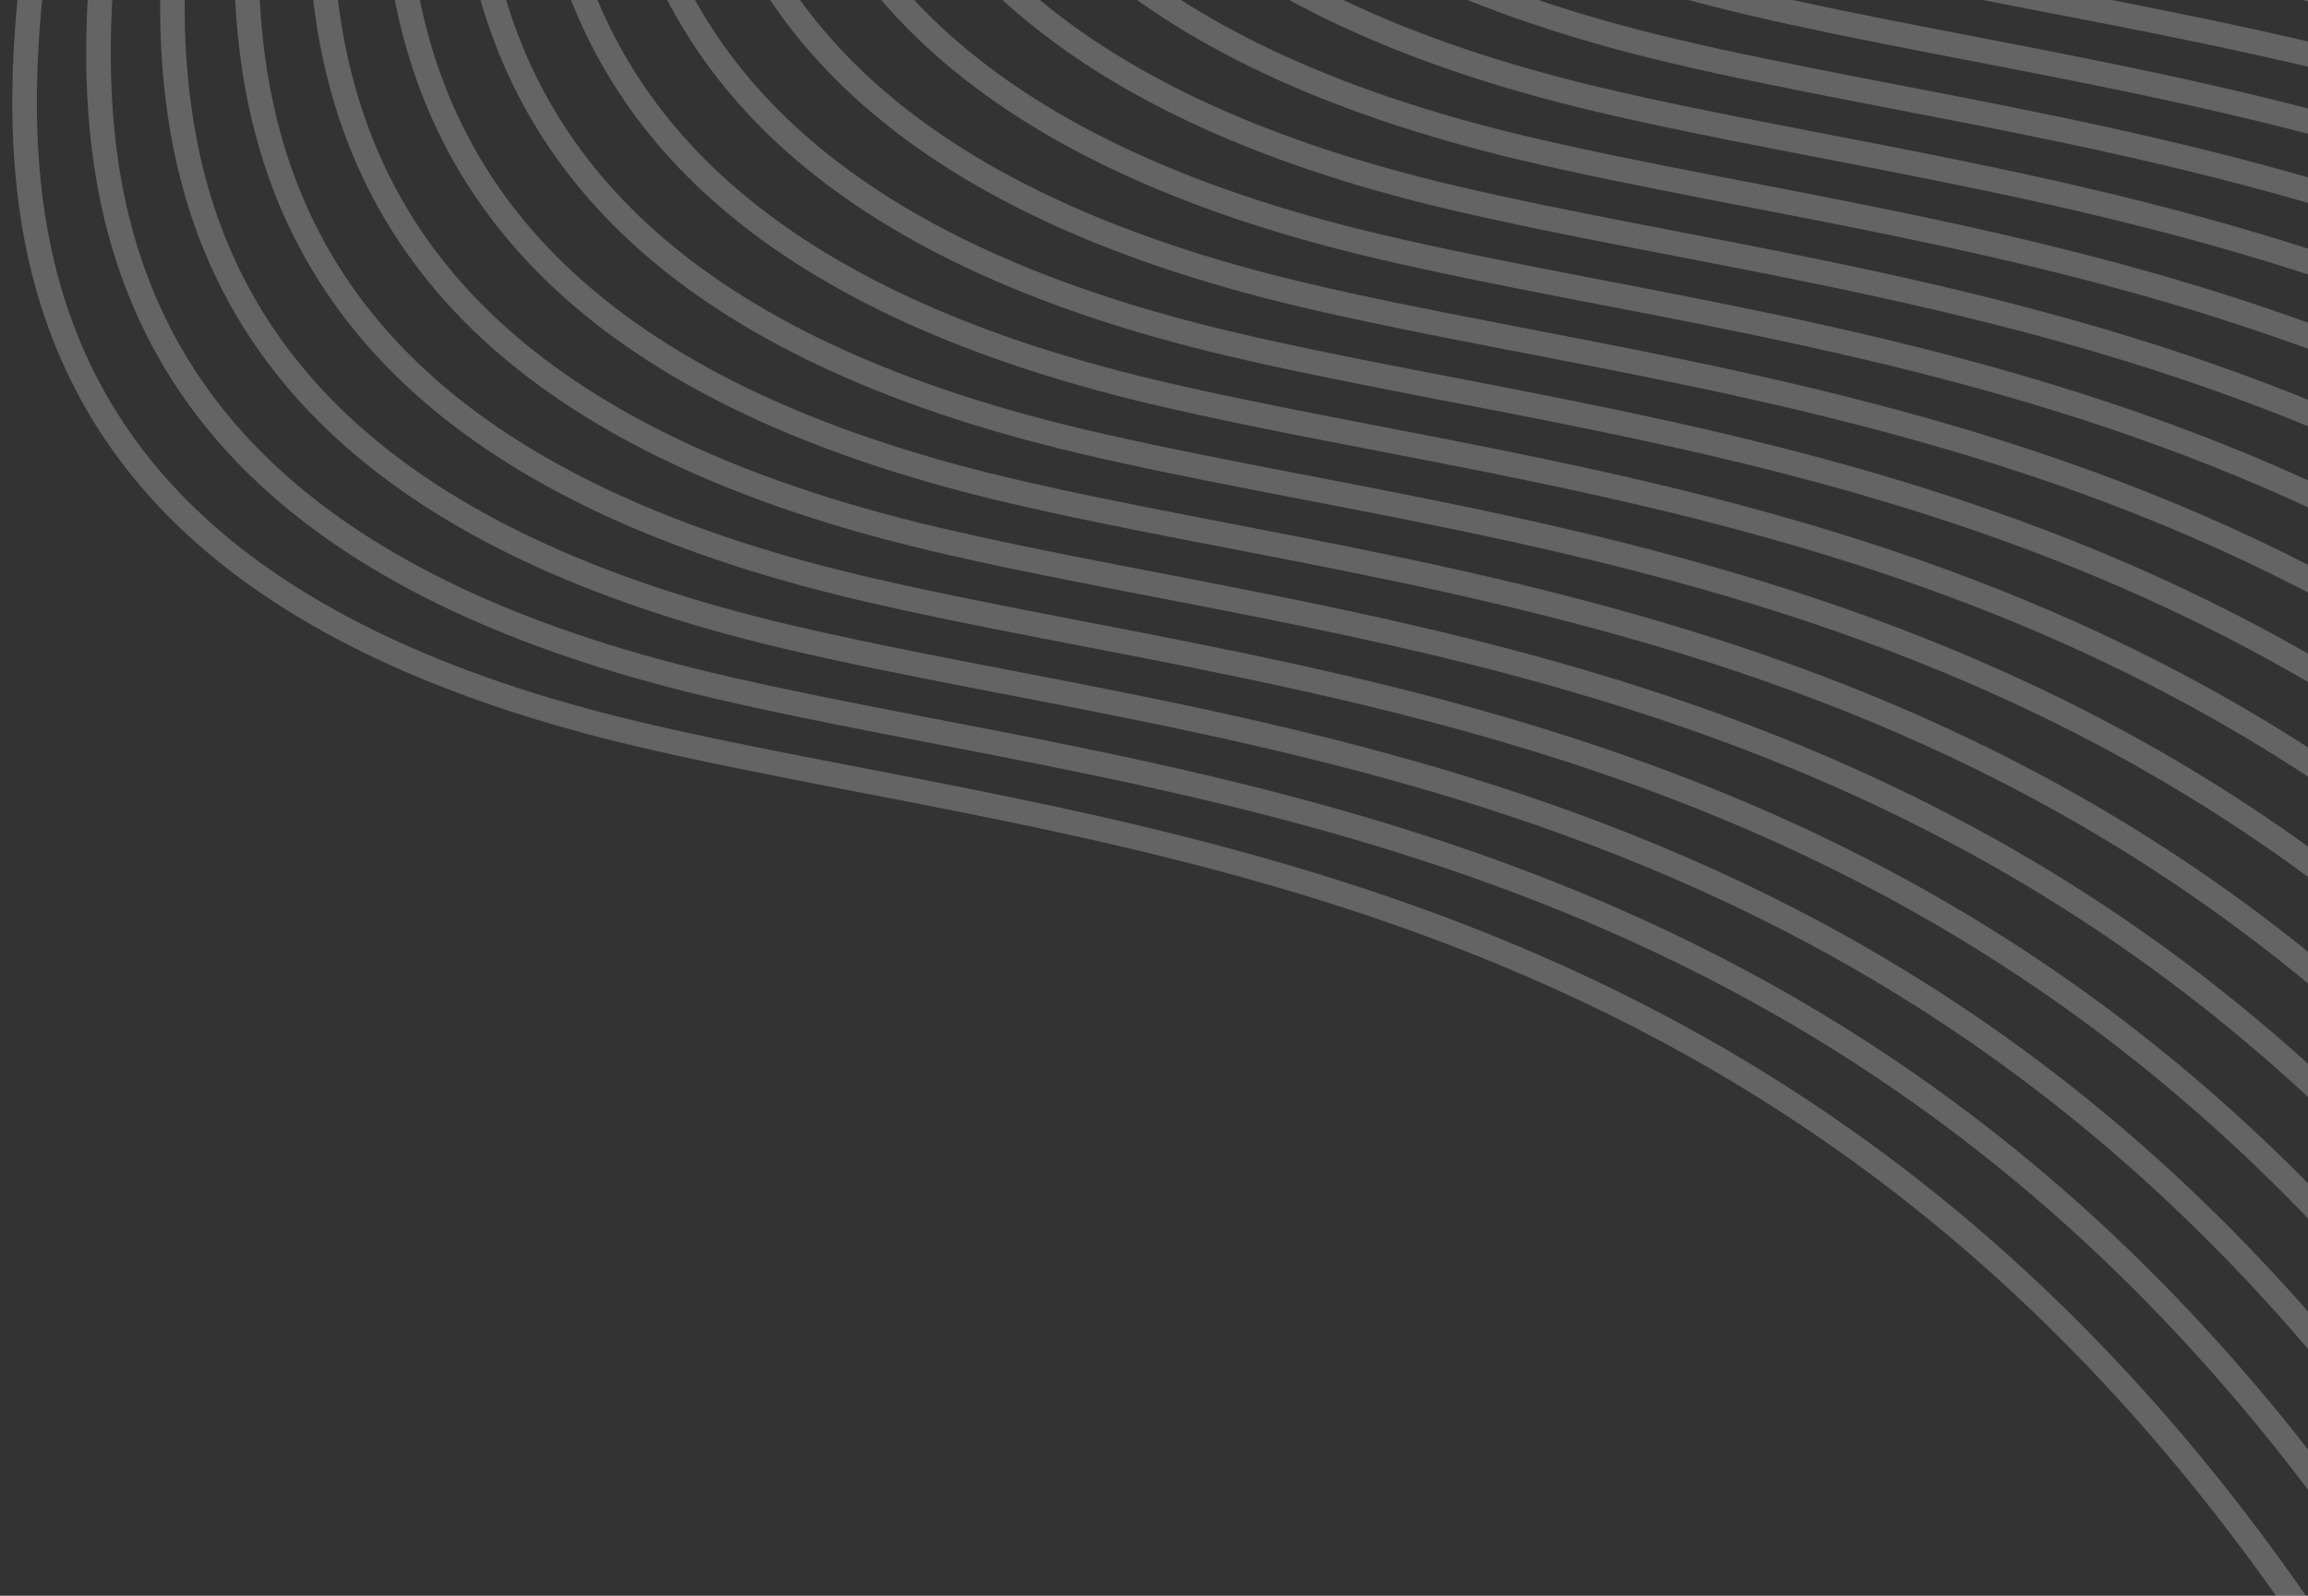 <svg width="94" height="65" viewBox="0 0 94 65" fill="none" xmlns="http://www.w3.org/2000/svg">
<rect x="0" y="0" width="94" height="65" fill="#333333" stroke="none"/>
<path d="M3.01 -12.232C1.677 -0.306 -6.99 22.134 26.01 29.909C45.01 34.385 72.51 35.077 93.51 65.291" stroke="white" stroke-opacity="0.24"/>
<path d="M6.02 -14.22C4.687 -2.293 -3.98 20.146 29.02 27.921C48.02 32.397 75.52 33.089 96.52 63.303" stroke="white" stroke-opacity="0.24"/>
<path d="M9.03 -16.208C7.697 -4.281 -0.97 18.159 32.03 25.933C51.03 30.409 78.53 31.101 99.53 61.316" stroke="white" stroke-opacity="0.24"/>
<path d="M12.04 -18.196C10.707 -6.269 2.04 16.171 35.04 23.945C54.04 28.422 81.54 29.113 102.54 59.328" stroke="white" stroke-opacity="0.24"/>
<path d="M15.05 -20.183C13.717 -8.257 5.051 14.183 38.05 21.957C57.051 26.434 84.55 27.126 105.55 57.34" stroke="white" stroke-opacity="0.24"/>
<path d="M18.061 -22.171C16.727 -10.245 8.061 12.195 41.061 19.97C60.061 24.446 87.561 25.138 108.561 55.352" stroke="white" stroke-opacity="0.24"/>
<path d="M21.071 -24.159C19.737 -12.232 11.071 10.208 44.071 17.982C63.071 22.458 90.571 23.15 111.571 53.364" stroke="white" stroke-opacity="0.24"/>
<path d="M24.081 -26.147C22.747 -14.22 14.081 8.22 47.081 15.994C66.081 20.47 93.581 21.162 114.581 51.377" stroke="white" stroke-opacity="0.24"/>
<path d="M27.091 -28.134C25.758 -16.208 17.091 6.232 50.091 14.006C69.091 18.483 96.591 19.174 117.591 49.389" stroke="white" stroke-opacity="0.24"/>
<path d="M30.101 -30.122C28.768 -18.195 20.101 4.244 53.101 12.019C72.101 16.495 99.601 17.187 120.601 47.401" stroke="white" stroke-opacity="0.24"/>
<path d="M33.111 -32.11C31.778 -20.183 23.111 2.257 56.111 10.031C75.111 14.507 102.611 15.199 123.611 45.413" stroke="white" stroke-opacity="0.24"/>
<path d="M36.121 -34.098C34.788 -22.171 26.122 0.269 59.121 8.043C78.121 12.519 105.621 13.211 126.621 43.425" stroke="white" stroke-opacity="0.24"/>
<path d="M39.132 -36.086C37.798 -24.159 29.132 -1.719 62.132 6.055C81.132 10.531 108.631 11.223 129.631 41.438" stroke="white" stroke-opacity="0.24"/>
<path d="M42.142 -38.073C40.808 -26.147 32.142 -3.707 65.142 4.067C84.142 8.544 111.642 9.236 132.642 39.45" stroke="white" stroke-opacity="0.24"/>
<path d="M45.152 -40.061C43.819 -28.134 35.152 -5.695 68.152 2.08C87.152 6.556 114.652 7.248 135.652 37.462" stroke="white" stroke-opacity="0.24"/>
<path d="M48.162 -42.049C46.828 -30.122 38.162 -7.682 71.162 0.092C90.162 4.568 117.662 5.26 138.662 35.474" stroke="white" stroke-opacity="0.24"/>
<path d="M51.172 -44.037C49.839 -32.11 41.172 -9.67 74.172 -1.896C93.172 2.58 120.672 3.272 141.672 33.487" stroke="white" stroke-opacity="0.24"/>
<path d="M54.182 -46.024C52.849 -34.098 44.182 -11.658 77.182 -3.884C96.182 0.593 123.682 1.285 144.682 31.499" stroke="white" stroke-opacity="0.24"/>
<path d="M57.192 -48.012C55.859 -36.086 47.193 -13.646 80.192 -5.871C99.192 -1.395 126.692 -0.703 147.692 29.511" stroke="white" stroke-opacity="0.24"/>
<path d="M60.202 -50C58.869 -38.073 50.203 -15.633 83.202 -7.859C102.202 -3.383 129.702 -2.691 150.702 27.523" stroke="white" stroke-opacity="0.24"/>
</svg>
